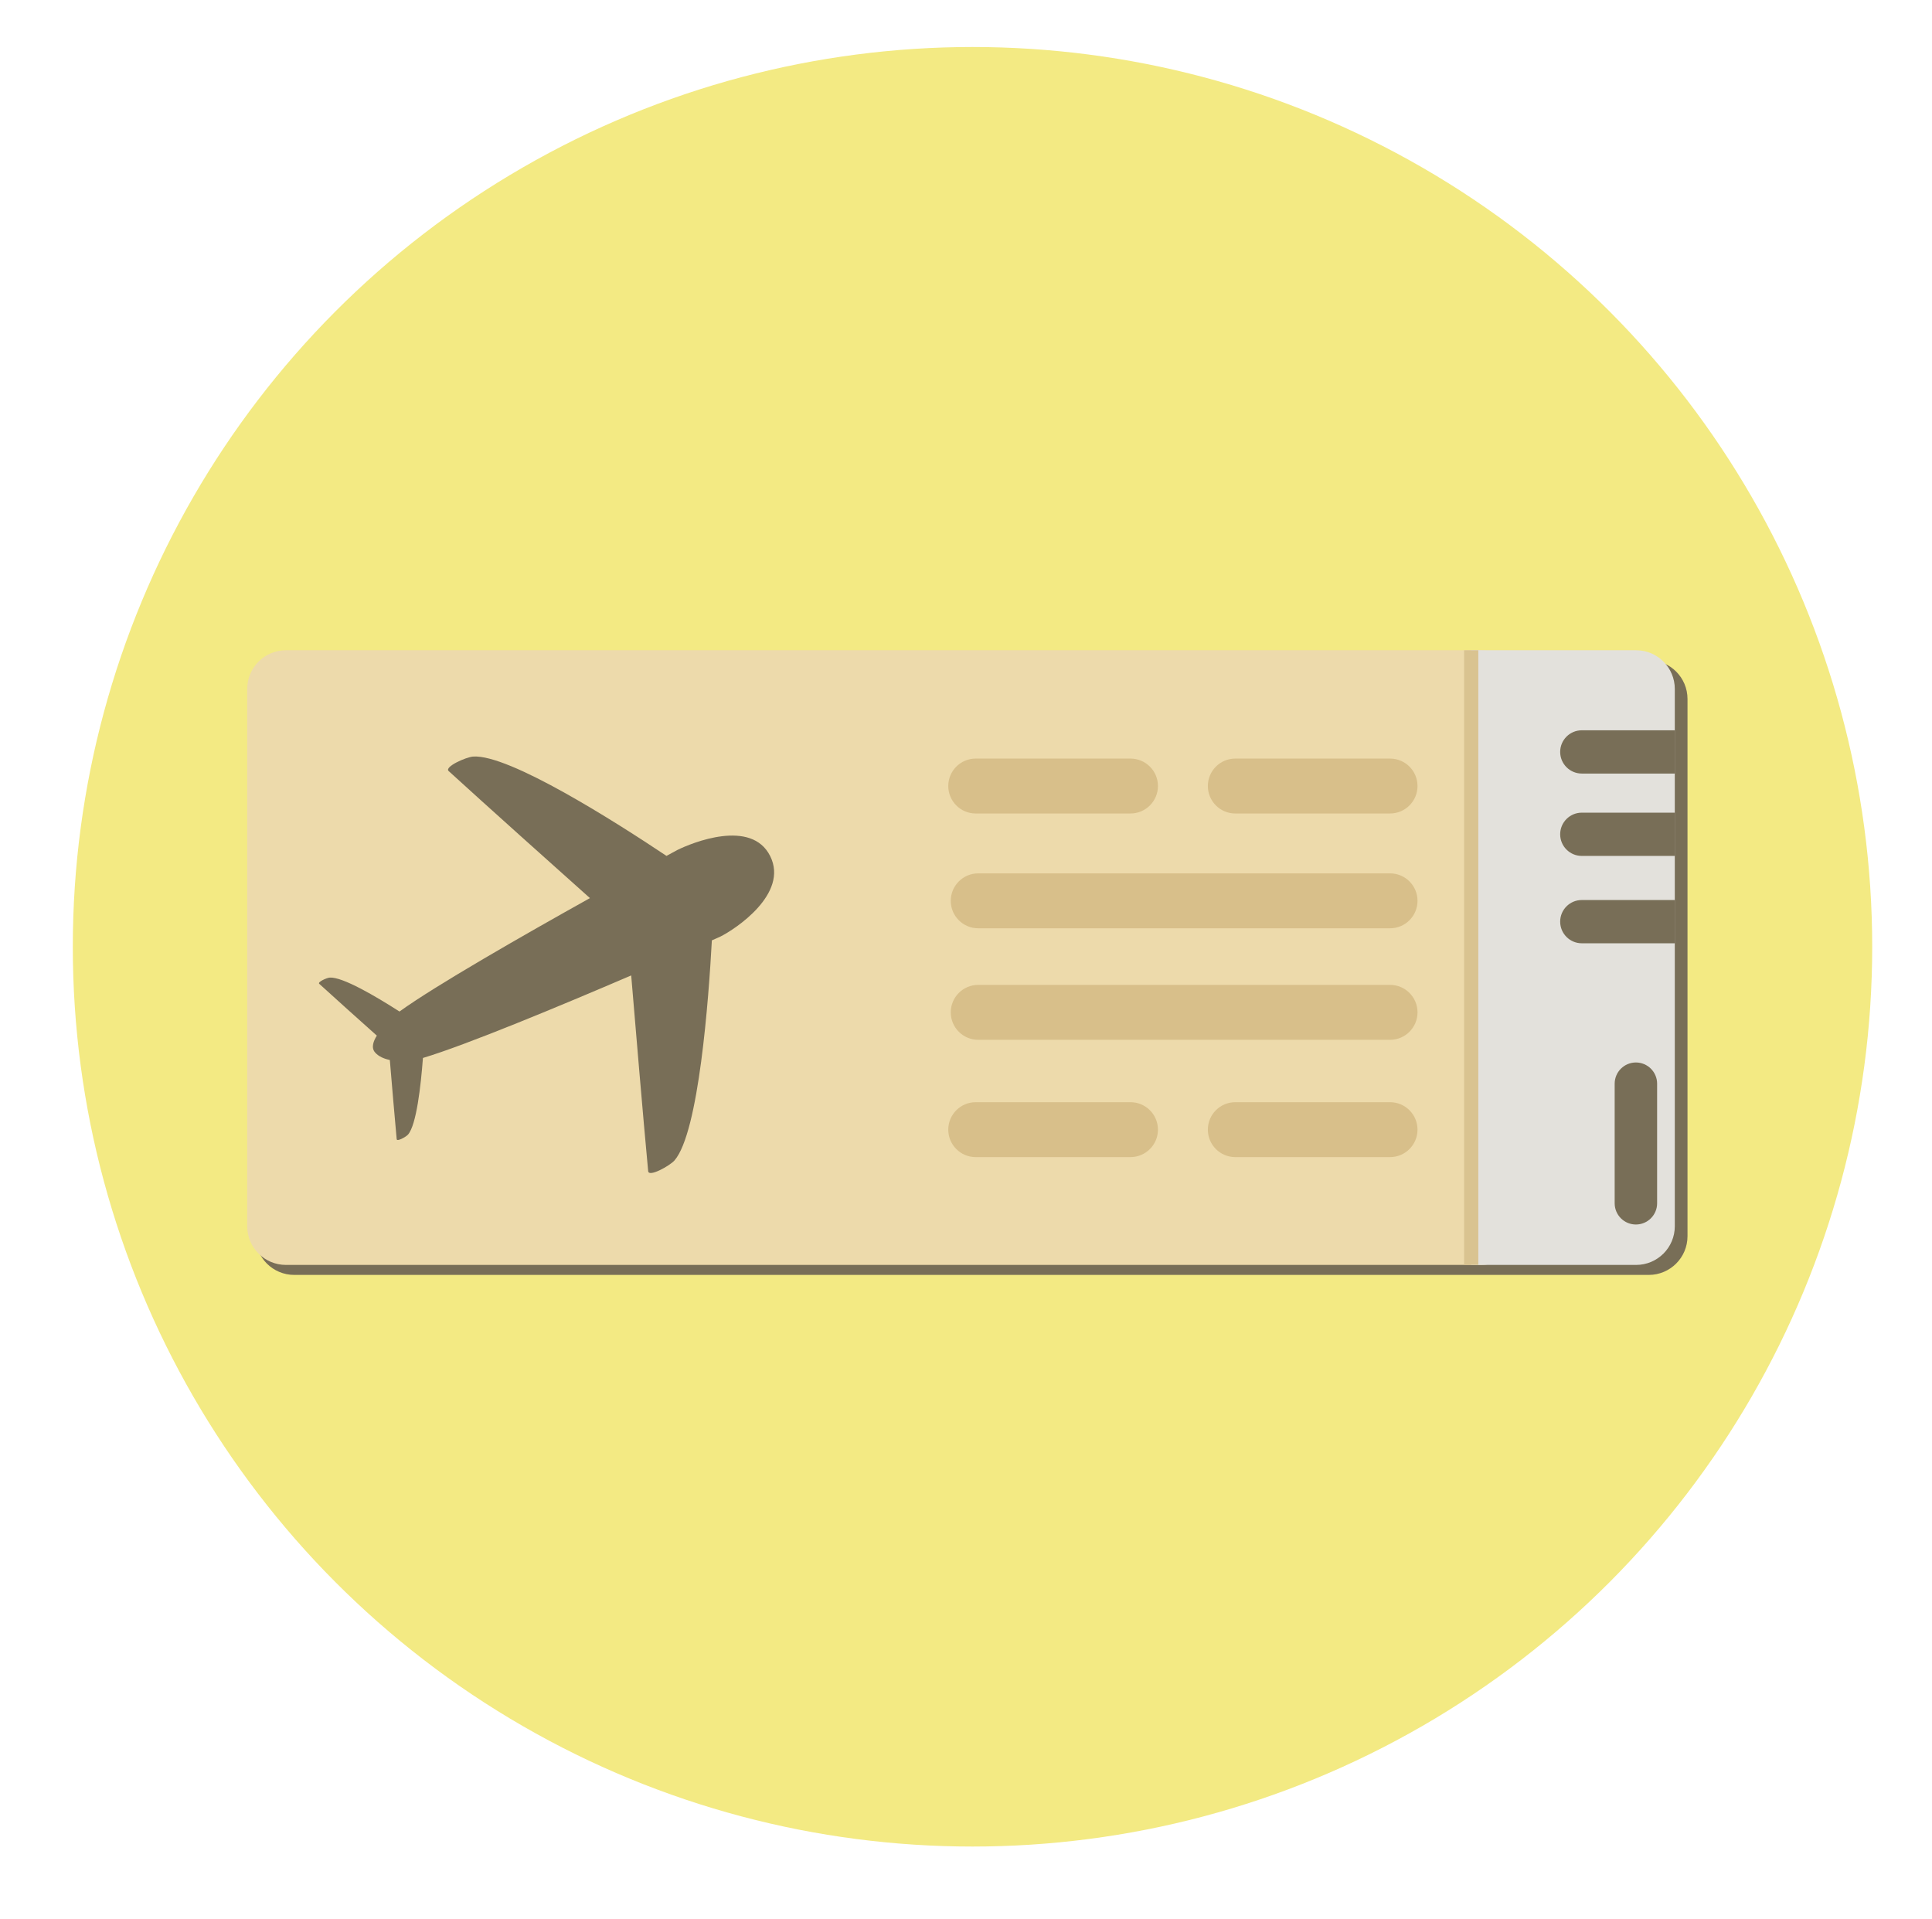 <?xml version="1.0" encoding="utf-8"?>
<!-- Generator: Adobe Illustrator 16.0.0, SVG Export Plug-In . SVG Version: 6.00 Build 0)  -->
<!DOCTYPE svg PUBLIC "-//W3C//DTD SVG 1.1//EN" "http://www.w3.org/Graphics/SVG/1.1/DTD/svg11.dtd">
<svg version="1.1" id="Layer_1" xmlns="http://www.w3.org/2000/svg" xmlns:xlink="http://www.w3.org/1999/xlink" x="0px" y="0px"
	 width="136px" height="135.099px" viewBox="0 0 136 135.099" enable-background="new 0 0 136 135.099" xml:space="preserve">
<g>
	<g>
		<g>
			<g>
				<g>
					<circle fill="#F3EA83" cx="68.458" cy="66.642" r="63.333"/>
				</g>
			</g>
		</g>
	</g>
	<g>
		<g>
			<g>
				<path fill="#786E57" d="M118.789,87.014c0,1.505-1.221,2.725-2.727,2.725h-95.35c-1.504,0-2.725-1.22-2.725-2.725V49.199
					c0-1.506,1.221-2.726,2.725-2.726h95.35c1.506,0,2.727,1.22,2.727,2.726V87.014z"/>
			</g>
			<g>
				<path fill="#EDDAAB" d="M107.002,86.311c0,1.505-1.221,2.725-2.725,2.725H20.129c-1.506,0-2.727-1.22-2.727-2.725V48.497
					c0-1.507,1.221-2.727,2.727-2.727h84.148c1.504,0,2.725,1.22,2.725,2.727V86.311z"/>
			</g>
			<g>
				<path fill="#E3E1DC" d="M117.895,86.311c0,1.505-1.219,2.725-2.725,2.725h-11.607V45.77h11.607c1.506,0,2.725,1.22,2.725,2.727
					V86.311z"/>
			</g>
			<g>
				<path fill="#786E57" d="M54.217,60.261c-1.326-2.656-5.516-0.939-6.551-0.424c0,0-0.271,0.147-0.75,0.408
					c-3.566-2.382-11.076-7.164-13.611-6.992c-0.494,0.034-2.049,0.722-1.721,1.022c2.613,2.387,7.414,6.683,9.943,8.941
					c-4.727,2.639-10.865,6.15-13.406,7.984c-1.658-1.064-4.01-2.45-4.908-2.389c-0.213,0.014-0.881,0.311-0.74,0.439
					c1.051,0.961,2.924,2.637,4.053,3.646c-0.23,0.363-0.416,0.834-0.135,1.171c0.258,0.311,0.686,0.467,1.051,0.548
					c0.123,1.488,0.346,4.108,0.482,5.572c0.02,0.19,0.658-0.165,0.799-0.327c0.592-0.685,0.9-3.424,1.049-5.392
					c3.049-0.912,9.676-3.67,14.66-5.809c0.27,3.224,0.846,10.09,1.195,13.78c0.045,0.442,1.527-0.384,1.854-0.76
					c1.717-1.983,2.406-11.393,2.629-15.488c0.381-0.169,0.594-0.264,0.594-0.264C51.74,65.416,55.541,62.918,54.217,60.261z"/>
			</g>
			<g>
				<path fill="#D8BF8A" d="M81.512,55.327c0,1.067-0.867,1.933-1.934,1.933H68.684c-1.066,0-1.932-0.865-1.932-1.933l0,0
					c0-1.067,0.865-1.932,1.932-1.932h10.895C80.645,53.395,81.512,54.259,81.512,55.327L81.512,55.327z"/>
			</g>
			<g>
				<path fill="#D8BF8A" d="M99.783,55.327c0,1.067-0.865,1.933-1.934,1.933H86.957c-1.066,0-1.932-0.865-1.932-1.933l0,0
					c0-1.067,0.865-1.932,1.932-1.932H97.85C98.918,53.395,99.783,54.259,99.783,55.327L99.783,55.327z"/>
			</g>
			<g>
				<path fill="#D8BF8A" d="M81.512,79.514c0,1.067-0.867,1.933-1.934,1.933H68.684c-1.066,0-1.932-0.865-1.932-1.933l0,0
					c0-1.067,0.865-1.933,1.932-1.933h10.895C80.645,77.582,81.512,78.447,81.512,79.514L81.512,79.514z"/>
			</g>
			<g>
				<path fill="#D8BF8A" d="M99.783,79.514c0,1.067-0.865,1.933-1.934,1.933H86.957c-1.066,0-1.932-0.865-1.932-1.933l0,0
					c0-1.067,0.865-1.933,1.932-1.933H97.85C98.918,77.582,99.783,78.447,99.783,79.514L99.783,79.514z"/>
			</g>
			<g>
				<g>
					<path fill="#D8BF8A" d="M68.861,65.341H97.85c1.068,0,1.934-0.865,1.934-1.933s-0.865-1.933-1.934-1.933H68.861
						c-1.068,0-1.934,0.865-1.934,1.933S67.793,65.341,68.861,65.341z"/>
				</g>
				<g>
					<path fill="#D8BF8A" d="M97.85,69.324H84.289H68.861c-1.068,0-1.934,0.865-1.934,1.933s0.865,1.934,1.934,1.934H97.85
						c1.068,0,1.934-0.866,1.934-1.934S98.918,69.324,97.85,69.324z"/>
				</g>
			</g>
		</g>
		<g>
			<g>
				<path fill="#786E57" d="M117.908,54.449h-6.561c-0.84,0-1.521-0.683-1.521-1.522l0,0c0-0.842,0.682-1.523,1.521-1.523h6.561
					V54.449z"/>
			</g>
			<g>
				<path fill="#786E57" d="M117.908,60.247h-6.561c-0.84,0-1.521-0.683-1.521-1.522l0,0c0-0.841,0.682-1.523,1.521-1.523h6.561
					V60.247z"/>
			</g>
			<g>
				<path fill="#786E57" d="M117.908,66.396h-6.561c-0.84,0-1.521-0.683-1.521-1.523l0,0c0-0.841,0.682-1.522,1.521-1.522h6.561
					V66.396z"/>
			</g>
		</g>
		<g>
			<rect x="103.063" y="45.77" fill="#D9C390" width="1" height="43.266"/>
		</g>
		<g>
			<path fill="#786E57" d="M115.156,74.786c0.824,0,1.494,0.669,1.494,1.494v8.417c0,0.825-0.67,1.494-1.494,1.494l0,0
				c-0.824,0-1.494-0.669-1.494-1.494V76.28C113.662,75.455,114.332,74.786,115.156,74.786L115.156,74.786z"/>
		</g>
	</g>
</g>
</svg>
